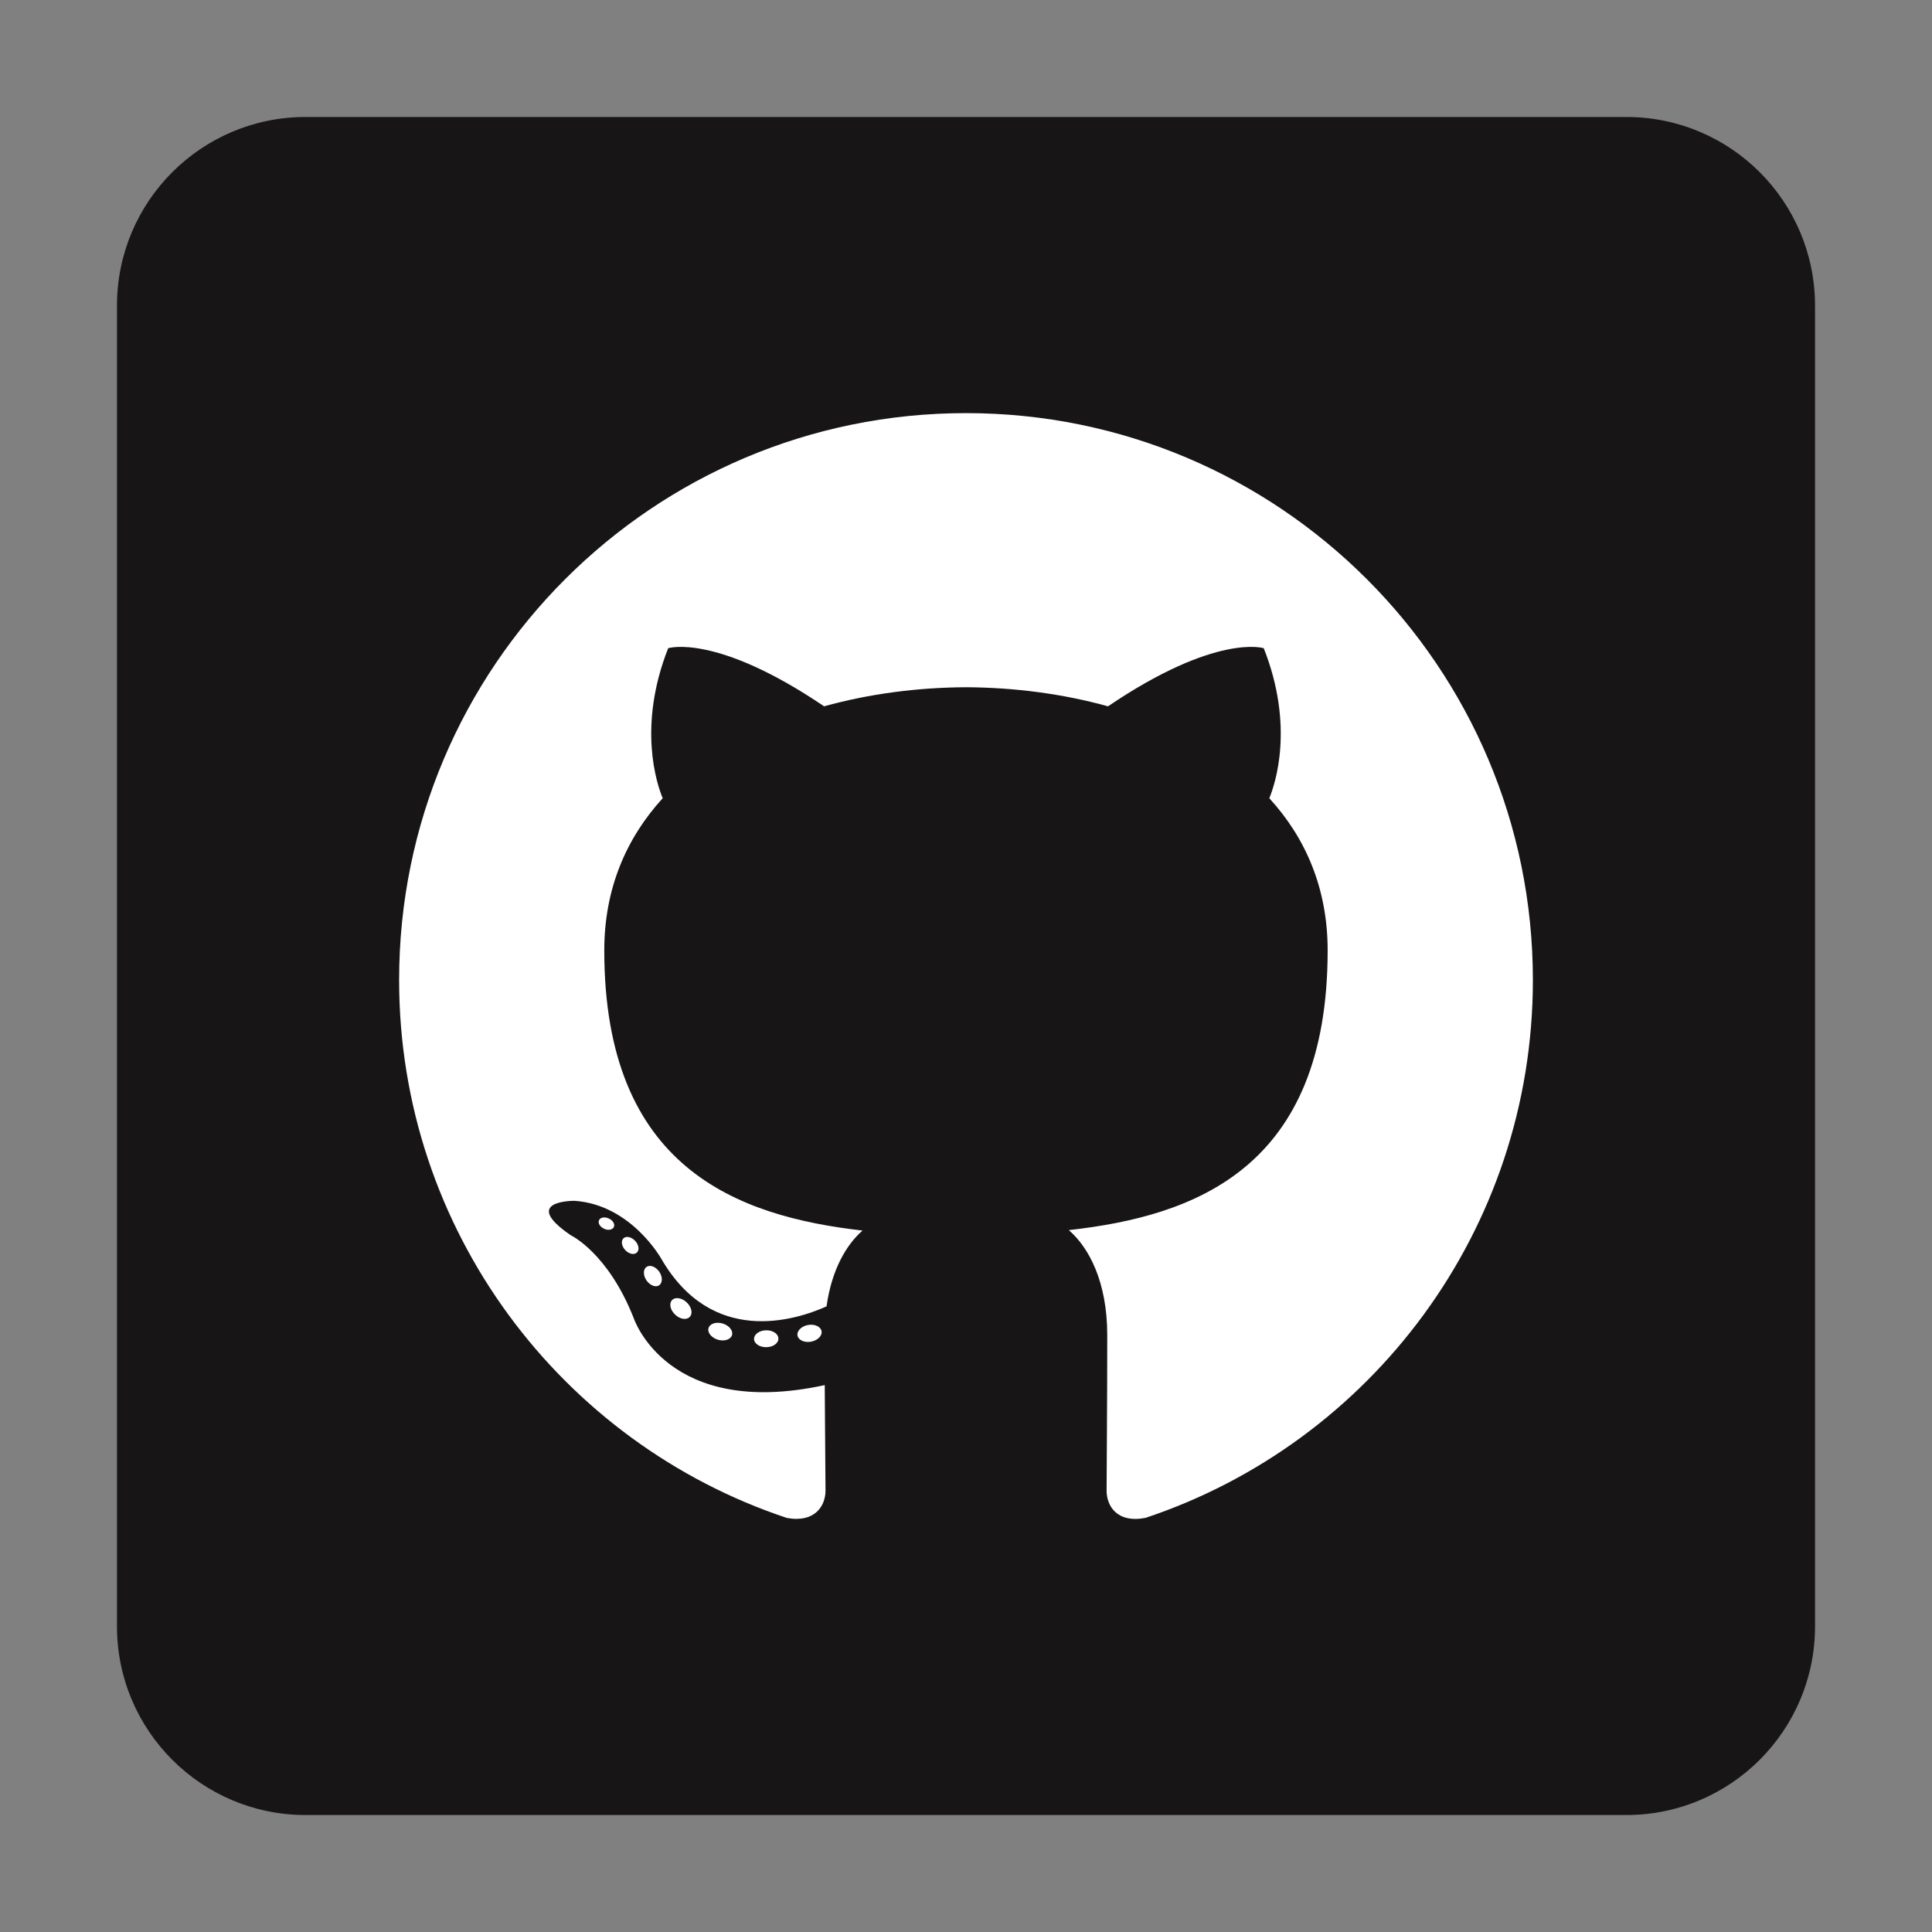 <?xml version="1.0" encoding="utf-8"?>
<!-- Generator: Adobe Illustrator 24.0.0, SVG Export Plug-In . SVG Version: 6.00 Build 0)  -->
<svg version="1.1" id="Layer_1" xmlns="http://www.w3.org/2000/svg" xmlns:xlink="http://www.w3.org/1999/xlink" x="0px" y="0px"
	 viewBox="0 0 1024 1024" style="enable-background:new 0 0 1024 1024;" xml:space="preserve">
<rect x="0" y="0" width="1024" height="1024" fill="#808080" stroke="none"/>
<style type="text/css">
	.st0{fill:#171515;}
	.st1{fill-rule:evenodd;clip-rule:evenodd;fill:#FFFFFF;}
	.st2{fill:#FFFFFF;}
</style>
<g>
	<path class="st0" d="M862,962H162c-55.23,0-100-44.77-100-100V162c0-55.23,44.77-100,100-100h700c55.23,0,100,44.77,100,100v700
		C962,917.23,917.23,962,862,962z"/>
</g>
<g>
	<path class="st1" d="M512,218.96c-165.92,0-300.46,134.51-300.46,300.46c0,132.75,86.09,245.37,205.47,285.11
		c15.01,2.78,20.53-6.52,20.53-14.46c0-7.16-0.28-30.83-0.41-55.94c-83.59,18.18-101.23-35.45-101.23-35.45
		c-13.67-34.73-33.36-43.96-33.36-43.96c-27.26-18.65,2.05-18.26,2.05-18.26c30.17,2.12,46.06,30.97,46.06,30.97
		c26.8,45.93,70.29,32.65,87.44,24.97c2.7-19.42,10.48-32.68,19.08-40.18c-66.74-7.59-136.89-33.36-136.89-148.49
		c0-32.8,11.74-59.61,30.96-80.65c-3.12-7.57-13.41-38.13,2.91-79.52c0,0,25.23-8.07,82.64,30.8c23.97-6.66,49.67-10,75.21-10.11
		c25.53,0.12,51.26,3.45,75.27,10.11c57.35-38.87,82.54-30.8,82.54-30.8c16.36,41.39,6.07,71.95,2.95,79.52
		c19.27,21.04,30.92,47.85,30.92,80.65c0,115.4-70.29,140.81-137.2,148.25c10.78,9.32,20.38,27.61,20.38,55.64
		c0,40.2-0.34,72.56-0.34,82.46c0,8,5.41,17.37,20.64,14.42c119.32-39.78,205.3-152.36,205.3-285.07
		C812.46,353.47,677.94,218.96,512,218.96z"/>
	<path class="st2" d="M325.34,650.35c-0.66,1.5-3.01,1.94-5.15,0.92c-2.18-0.98-3.4-3.02-2.7-4.51c0.65-1.54,3-1.96,5.17-0.94
		C324.85,646.8,326.09,648.86,325.34,650.35L325.34,650.35z M321.64,647.61"/>
	<path class="st2" d="M337.51,663.93c-1.43,1.33-4.24,0.71-6.14-1.39c-1.97-2.09-2.33-4.9-0.88-6.24c1.48-1.33,4.19-0.7,6.16,1.39
		C338.62,659.8,339.01,662.58,337.51,663.93L337.51,663.93z M334.65,660.85"/>
	<path class="st2" d="M349.36,681.23c-1.84,1.28-4.85,0.08-6.71-2.59c-1.84-2.67-1.84-5.88,0.04-7.16c1.86-1.28,4.83-0.13,6.72,2.52
		C351.24,676.72,351.24,679.92,349.36,681.23L349.36,681.23z M349.36,681.23"/>
	<path class="st2" d="M365.59,697.95c-1.65,1.82-5.16,1.33-7.72-1.15c-2.63-2.42-3.36-5.86-1.71-7.68c1.67-1.82,5.2-1.31,7.78,1.15
		C366.55,692.69,367.34,696.15,365.59,697.95L365.59,697.95z M365.59,697.95"/>
	<path class="st2" d="M387.98,707.66c-0.73,2.35-4.11,3.42-7.51,2.42c-3.4-1.03-5.62-3.79-4.94-6.16c0.7-2.37,4.1-3.48,7.53-2.42
		C386.46,702.53,388.68,705.26,387.98,707.66L387.98,707.66z M387.98,707.66"/>
	<path class="st2" d="M412.57,709.46c0.08,2.48-2.8,4.53-6.38,4.58c-3.59,0.08-6.5-1.92-6.54-4.36c0-2.5,2.82-4.53,6.41-4.6
		C409.64,705,412.57,707,412.57,709.46L412.57,709.46z M412.57,709.46"/>
	<path class="st2" d="M435.45,705.56c0.43,2.42-2.06,4.9-5.6,5.56c-3.49,0.64-6.71-0.85-7.16-3.25c-0.43-2.48,2.09-4.96,5.58-5.6
		C431.81,701.65,435,703.1,435.45,705.56L435.45,705.56z M435.45,705.56"/>
</g>
</svg>
